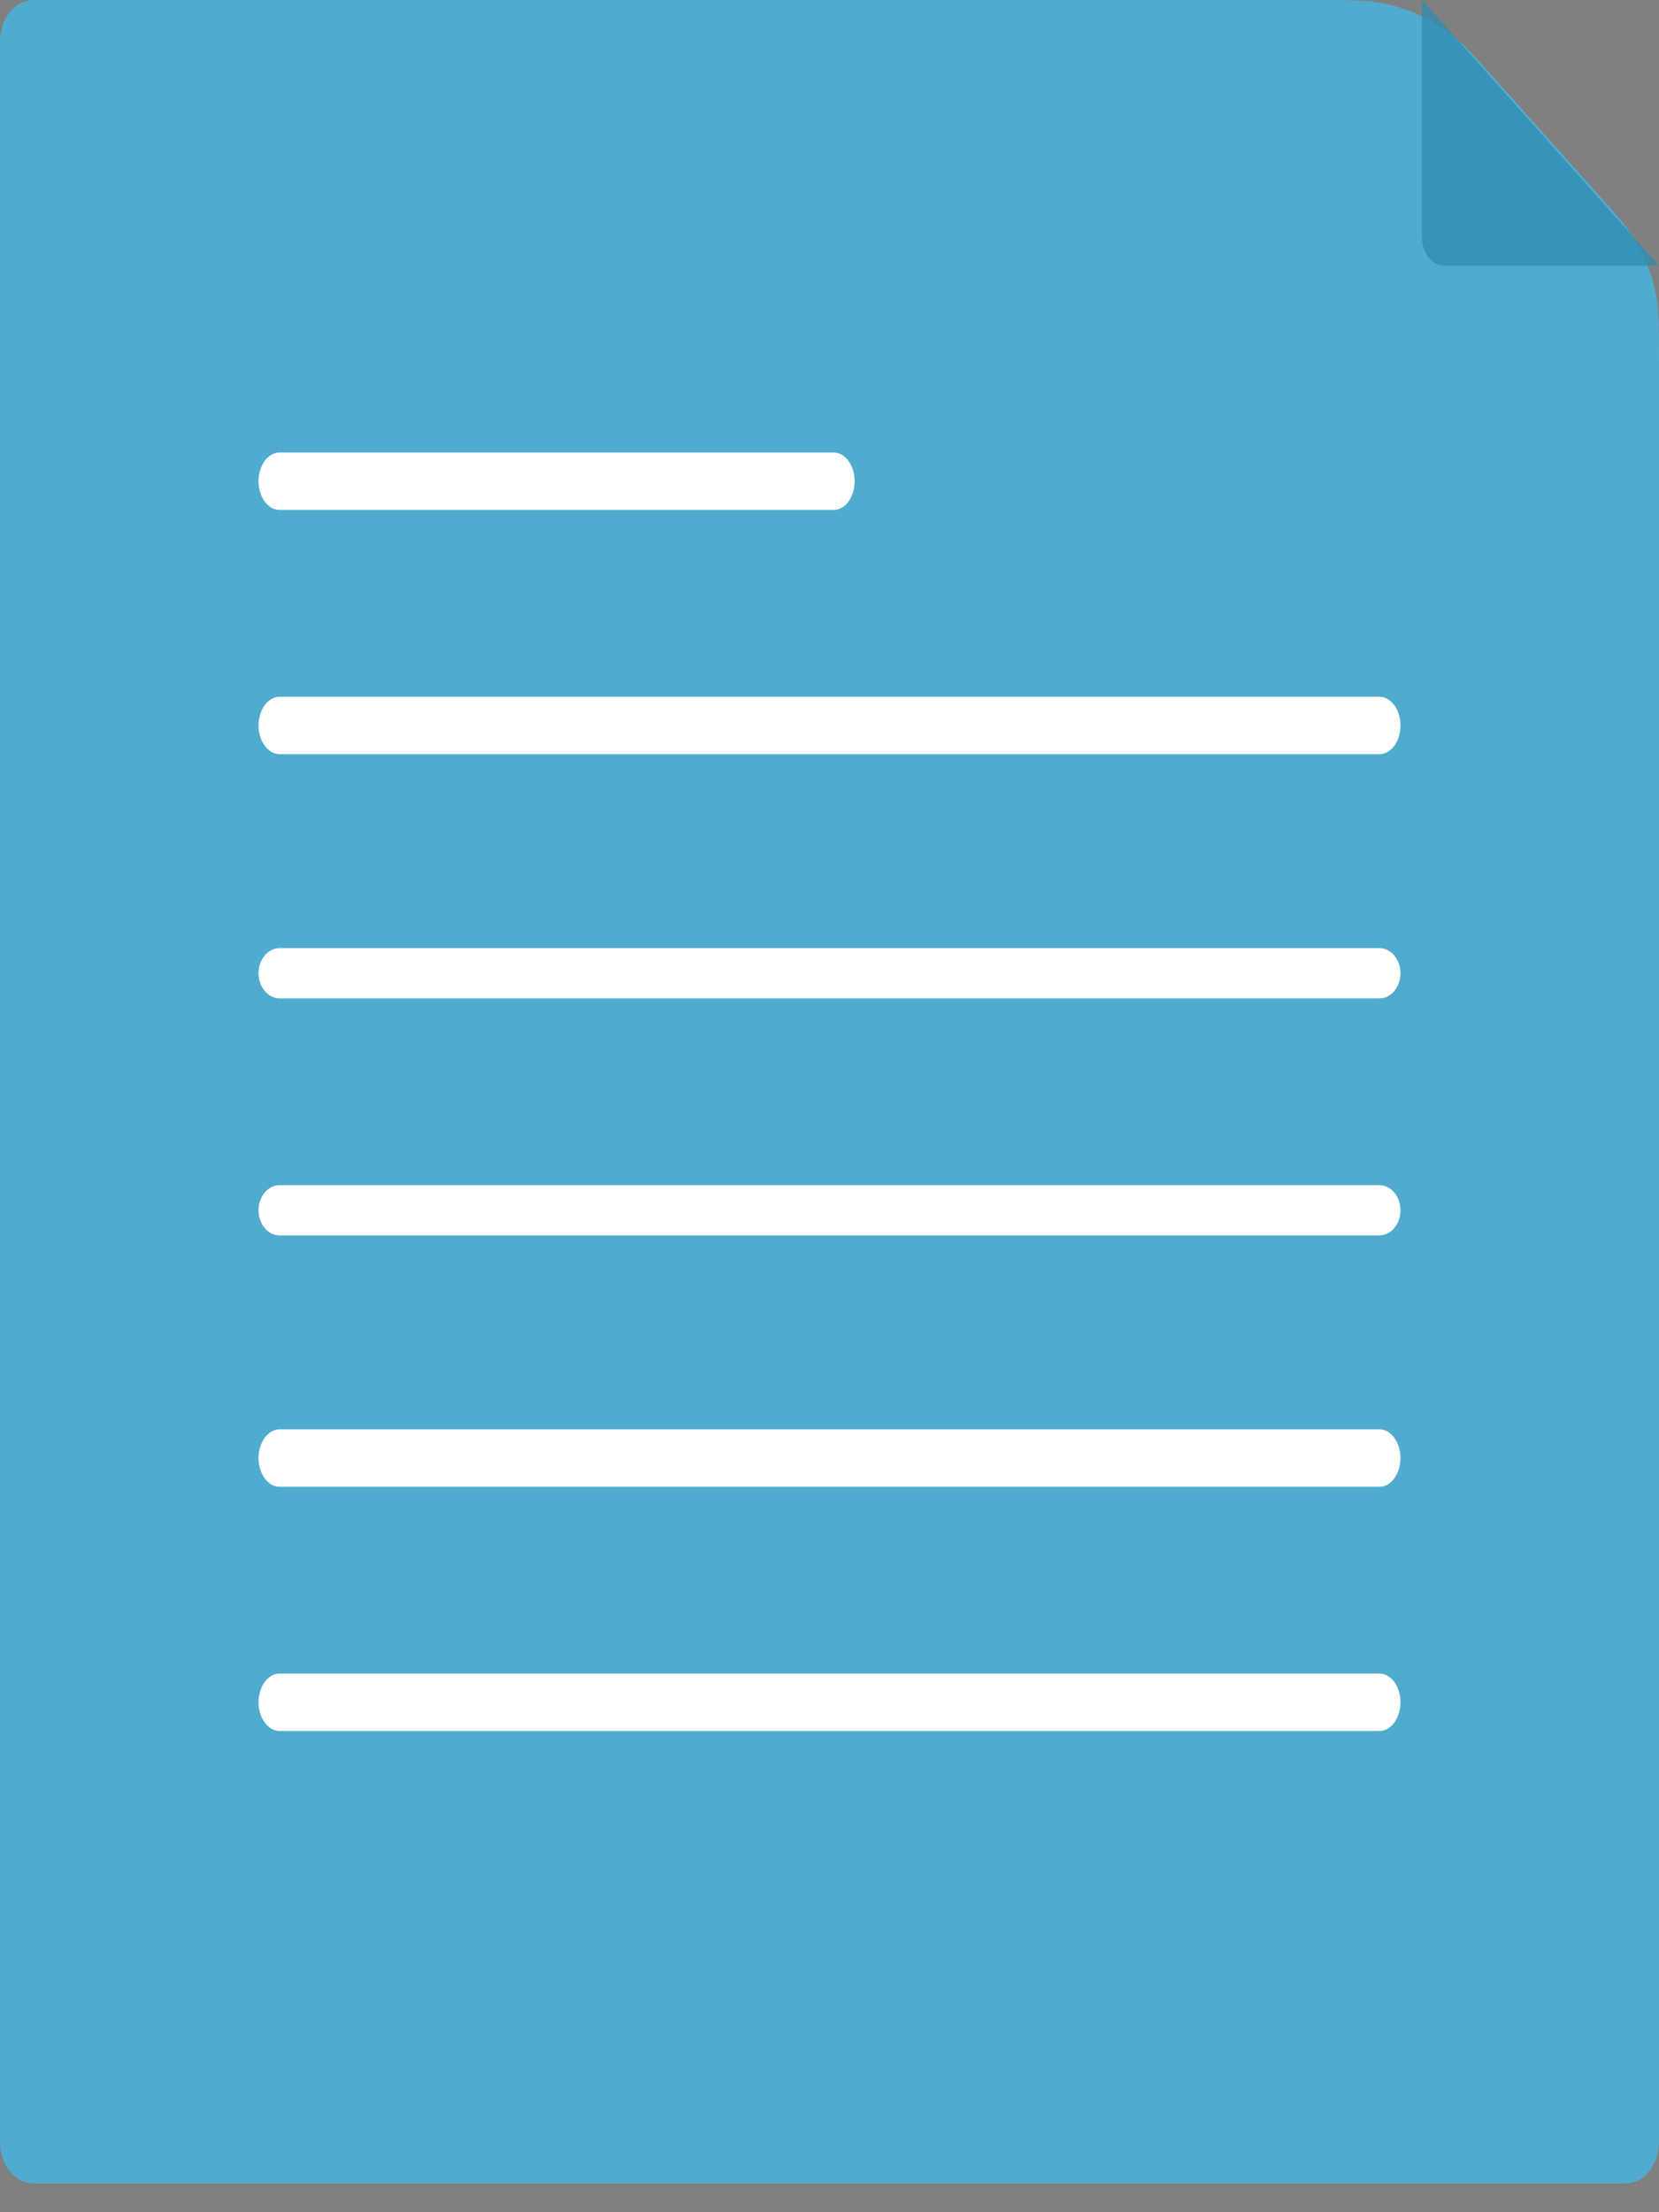 <svg width="30" height="40" viewBox="0 0 30 40" fill="none" xmlns="http://www.w3.org/2000/svg">
<rect x="0" y="0" width="30" height="40" fill="#808080" stroke="none"/>
<path d="M28.855 3.467C29.232 3.888 29.42 4.098 29.562 4.333C29.753 4.645 29.884 4.989 29.95 5.349C30 5.619 30 5.901 30 6.465V38.731C30 38.93 29.936 39.12 29.822 39.261C29.709 39.401 29.555 39.48 29.394 39.48H0.606C0.445 39.48 0.291 39.401 0.178 39.261C0.064 39.12 0 38.93 0 38.731V0.75C0 0.551 0.064 0.36 0.178 0.22C0.291 0.079 0.445 0 0.606 0H23.744C24.402 0 24.732 0 25.042 0.066C25.455 0.154 25.844 0.329 26.185 0.578C26.441 0.765 26.66 1.01 27.099 1.502L28.855 3.467Z" fill="#3DC0F0" fill-opacity="0.7"/>
<path d="M5.049 8.182C4.949 8.184 4.854 8.24 4.784 8.337C4.715 8.434 4.675 8.565 4.675 8.701C4.675 8.837 4.715 8.968 4.784 9.065C4.854 9.162 4.949 9.218 5.049 9.22H15.067C15.117 9.222 15.167 9.21 15.213 9.185C15.26 9.16 15.302 9.123 15.338 9.075C15.374 9.028 15.403 8.971 15.423 8.908C15.443 8.846 15.454 8.778 15.455 8.71C15.455 8.641 15.446 8.573 15.428 8.51C15.409 8.446 15.382 8.388 15.347 8.339C15.312 8.29 15.271 8.251 15.225 8.224C15.179 8.197 15.129 8.183 15.079 8.182C15.075 8.182 15.071 8.182 15.067 8.182H5.049Z" fill="white"/>
<path d="M5.05 12.598C4.95 12.6 4.855 12.656 4.785 12.753C4.715 12.85 4.675 12.981 4.675 13.117C4.675 13.253 4.715 13.384 4.785 13.481C4.855 13.579 4.95 13.634 5.05 13.637H24.939C25.04 13.638 25.137 13.585 25.209 13.49C25.282 13.394 25.323 13.263 25.325 13.126C25.326 12.988 25.288 12.855 25.218 12.757C25.148 12.658 25.052 12.601 24.951 12.598C24.947 12.598 24.943 12.598 24.939 12.598H5.05Z" fill="white"/>
<path d="M5.05 17.143C4.95 17.145 4.855 17.194 4.785 17.279C4.715 17.364 4.675 17.478 4.675 17.598C4.675 17.717 4.715 17.831 4.785 17.916C4.855 18.001 4.95 18.05 5.05 18.052H24.936C24.986 18.053 25.036 18.043 25.083 18.021C25.129 17.999 25.172 17.966 25.208 17.925C25.244 17.883 25.273 17.834 25.293 17.779C25.313 17.724 25.324 17.665 25.325 17.605C25.326 17.545 25.316 17.486 25.298 17.43C25.279 17.375 25.252 17.324 25.217 17.281C25.182 17.238 25.14 17.204 25.094 17.18C25.048 17.156 24.999 17.144 24.948 17.143C24.944 17.143 24.94 17.143 24.936 17.143H5.05Z" fill="white"/>
<path d="M5.05 21.429C4.95 21.431 4.855 21.48 4.785 21.565C4.715 21.65 4.675 21.764 4.675 21.883C4.675 22.003 4.715 22.117 4.785 22.202C4.855 22.287 4.95 22.336 5.05 22.338H24.936C24.986 22.339 25.036 22.328 25.083 22.306C25.129 22.285 25.172 22.252 25.208 22.211C25.244 22.169 25.273 22.119 25.293 22.064C25.313 22.01 25.324 21.951 25.325 21.891C25.326 21.831 25.316 21.771 25.298 21.716C25.279 21.66 25.252 21.609 25.217 21.567C25.182 21.524 25.14 21.489 25.094 21.466C25.048 21.442 24.999 21.43 24.948 21.429C24.944 21.429 24.94 21.429 24.936 21.429H5.05Z" fill="white"/>
<path d="M5.05 25.844C4.95 25.847 4.855 25.902 4.785 26C4.715 26.097 4.675 26.227 4.675 26.364C4.675 26.5 4.715 26.631 4.785 26.728C4.855 26.825 4.95 26.881 5.05 26.883H24.936C24.986 26.884 25.036 26.872 25.083 26.848C25.129 26.823 25.172 26.785 25.208 26.738C25.244 26.69 25.273 26.634 25.293 26.571C25.313 26.508 25.324 26.441 25.325 26.372C25.326 26.304 25.316 26.236 25.298 26.172C25.279 26.109 25.252 26.051 25.217 26.002C25.182 25.953 25.14 25.913 25.094 25.887C25.048 25.86 24.999 25.845 24.948 25.844C24.944 25.844 24.94 25.844 24.936 25.844H5.05Z" fill="white"/>
<path d="M5.05 30.26C4.95 30.262 4.855 30.318 4.785 30.415C4.715 30.512 4.675 30.643 4.675 30.779C4.675 30.916 4.715 31.046 4.785 31.143C4.855 31.241 4.95 31.296 5.05 31.299H24.936C24.986 31.3 25.036 31.288 25.083 31.263C25.129 31.238 25.172 31.201 25.208 31.153C25.244 31.106 25.273 31.049 25.293 30.986C25.313 30.924 25.324 30.856 25.325 30.788C25.326 30.719 25.316 30.651 25.298 30.588C25.279 30.524 25.252 30.466 25.217 30.417C25.182 30.368 25.14 30.329 25.094 30.302C25.048 30.275 24.999 30.261 24.948 30.26C24.944 30.26 24.94 30.26 24.936 30.26H5.05Z" fill="white"/>
<path d="M30 4.805H26.122C26.014 4.805 25.91 4.752 25.834 4.657C25.757 4.562 25.714 4.434 25.714 4.299V0L30 4.805Z" fill="#3DC0F0" fill-opacity="0.7"/>
<path opacity="0.2" d="M30 4.805H26.122C26.014 4.805 25.91 4.752 25.834 4.657C25.757 4.562 25.714 4.434 25.714 4.299V0L30 4.805Z" fill="black"/>
</svg>
